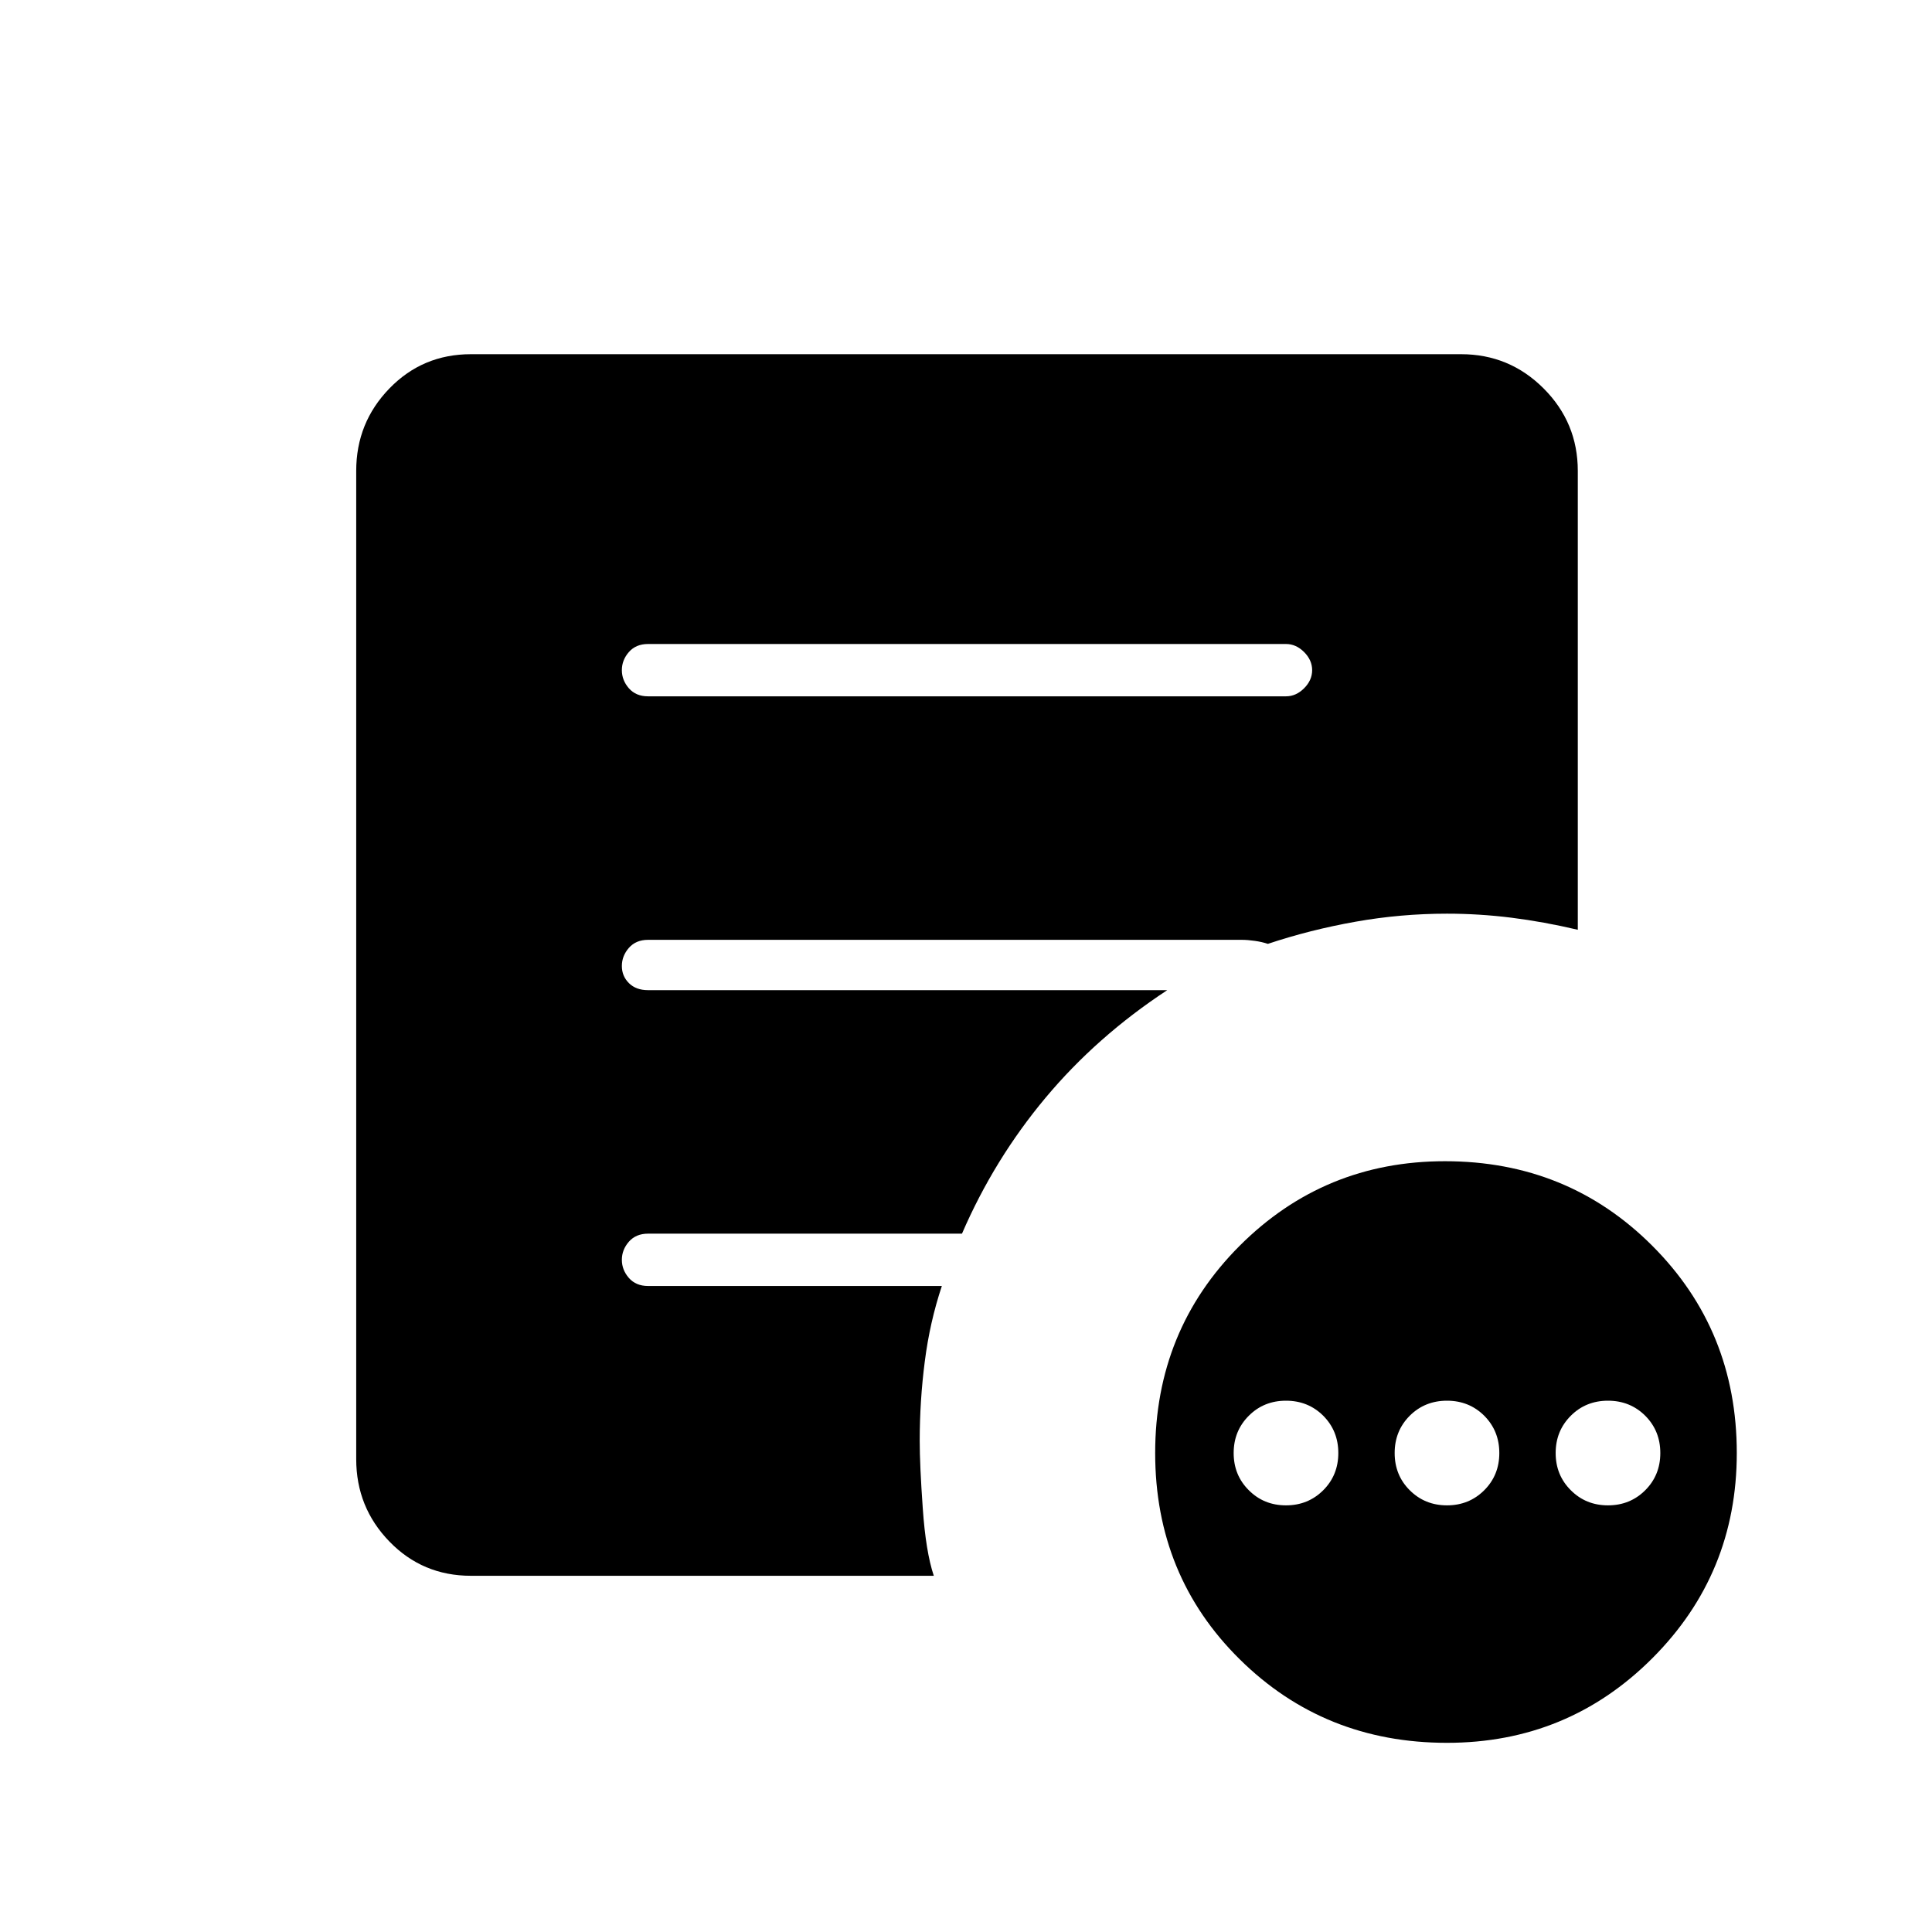 <svg xmlns="http://www.w3.org/2000/svg" height="24" width="24"><path d="M15.975 18.7q.275 0 .463-.188.187-.187.187-.462t-.187-.463q-.188-.187-.463-.187t-.462.187q-.188.188-.188.463t.188.462q.187.188.462.188Zm2 0q.275 0 .463-.188.187-.187.187-.462t-.187-.463q-.188-.187-.463-.187t-.463.187q-.187.188-.187.463t.187.462q.188.188.463.188Zm2 0q.275 0 .463-.188.187-.187.187-.462t-.187-.463q-.188-.187-.463-.187t-.462.187q-.188.188-.188.463t.188.462q.187.188.462.188Zm-2 2.95q-1.525 0-2.575-1.038-1.05-1.037-1.05-2.562t1.05-2.575q1.05-1.05 2.55-1.05 1.525 0 2.575 1.05 1.05 1.05 1.05 2.575 0 1.5-1.05 2.55-1.05 1.05-2.55 1.05Zm-9.925-13h7.925q.125 0 .225-.1t.1-.225q0-.125-.1-.225t-.225-.1H8.05q-.15 0-.238.1-.087.1-.087.225t.087.225q.088.1.238.1Zm3.55 10.925H5.85q-.6 0-1.012-.425-.413-.425-.413-1.025V5.85q0-.6.413-1.025Q5.25 4.4 5.85 4.4h12.3q.6 0 1.025.425.425.425.425 1.025v5.7q-.425-.1-.825-.15-.4-.05-.8-.05-.575 0-1.137.1-.563.1-1.088.275-.075-.025-.162-.037-.088-.013-.163-.013H8.05q-.15 0-.238.1-.087.1-.087.225t.087.212q.088.088.238.088h6.45q-.875.575-1.512 1.337-.638.763-1.038 1.688h-3.9q-.15 0-.238.1-.087.1-.087.225t.087.225q.088.1.238.1h3.65q-.15.45-.212.938-.063.487-.063.987 0 .3.038.837.037.538.137.838Z"/></svg>